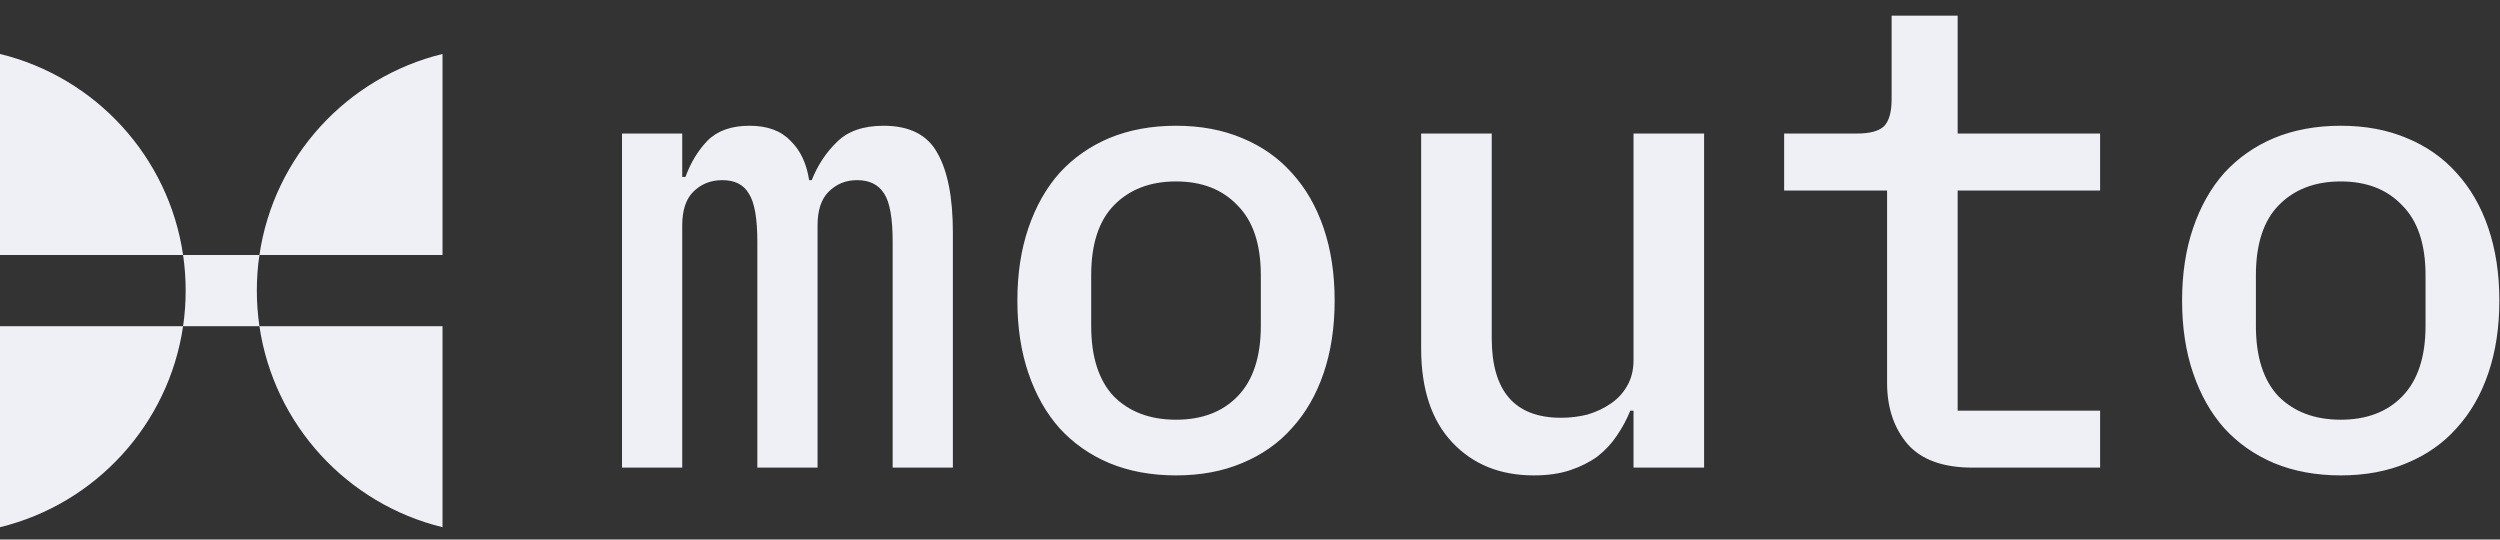 <svg width="139" height="30" viewBox="0 0 139 30" fill="none" xmlns="http://www.w3.org/2000/svg">
<rect x="0" y="0" width="139" height="30" fill="#333333" stroke="none"/>
<path fill-rule="evenodd" clip-rule="evenodd" d="M109.674 26C108.042 26 106.842 25.568 106.074 24.704C105.306 23.816 104.922 22.676 104.922 21.284V10.592H99.198V7.424H103.266C103.962 7.424 104.454 7.292 104.742 7.028C105.03 6.74 105.174 6.236 105.174 5.516V0.872H108.846V7.424H116.766V10.592H108.846V22.832H116.766V26H109.674ZM34.584 26V7.424H37.932V9.836H38.112C38.4 9.044 38.808 8.372 39.336 7.82C39.888 7.268 40.668 6.992 41.676 6.992C42.66 6.992 43.416 7.268 43.944 7.82C44.496 8.348 44.844 9.08 44.988 10.016H45.132C45.468 9.176 45.936 8.468 46.536 7.892C47.136 7.292 48 6.992 49.128 6.992C50.568 6.992 51.564 7.496 52.116 8.504C52.692 9.512 52.98 10.988 52.98 12.932V26H49.632V13.436C49.632 12.14 49.476 11.252 49.164 10.772C48.852 10.268 48.348 10.016 47.652 10.016C47.028 10.016 46.5 10.232 46.068 10.664C45.66 11.072 45.456 11.696 45.456 12.536V26H42.108V13.436C42.108 12.14 41.952 11.252 41.64 10.772C41.352 10.268 40.86 10.016 40.164 10.016C39.516 10.016 38.976 10.232 38.544 10.664C38.136 11.072 37.932 11.696 37.932 12.536V26H34.584ZM65.386 26.432C64.018 26.432 62.782 26.204 61.678 25.748C60.598 25.292 59.674 24.644 58.906 23.804C58.162 22.964 57.586 21.944 57.178 20.744C56.77 19.544 56.566 18.2 56.566 16.712C56.566 15.224 56.77 13.88 57.178 12.68C57.586 11.48 58.162 10.46 58.906 9.62C59.674 8.78 60.598 8.132 61.678 7.676C62.782 7.22 64.018 6.992 65.386 6.992C66.754 6.992 67.978 7.22 69.058 7.676C70.162 8.132 71.086 8.78 71.83 9.62C72.598 10.46 73.186 11.48 73.594 12.68C74.002 13.88 74.206 15.224 74.206 16.712C74.206 18.2 74.002 19.544 73.594 20.744C73.186 21.944 72.598 22.964 71.83 23.804C71.086 24.644 70.162 25.292 69.058 25.748C67.978 26.204 66.754 26.432 65.386 26.432ZM65.386 23.336C66.826 23.336 67.966 22.904 68.806 22.04C69.67 21.152 70.102 19.844 70.102 18.116V15.308C70.102 13.58 69.67 12.284 68.806 11.42C67.966 10.532 66.826 10.088 65.386 10.088C63.946 10.088 62.794 10.532 61.93 11.42C61.09 12.284 60.67 13.58 60.67 15.308V18.116C60.67 19.844 61.09 21.152 61.93 22.04C62.794 22.904 63.946 23.336 65.386 23.336ZM90.644 22.832H90.824V26H94.748V7.424H90.824V20.024C90.824 20.576 90.704 21.056 90.464 21.464C90.248 21.848 89.948 22.172 89.564 22.436C89.18 22.7 88.748 22.904 88.268 23.048C87.788 23.168 87.296 23.228 86.792 23.228C84.224 23.228 82.94 21.752 82.94 18.8V7.424H79.016V19.376C79.016 21.632 79.592 23.372 80.744 24.596C81.896 25.82 83.408 26.432 85.28 26.432C86.048 26.432 86.72 26.336 87.296 26.144C87.872 25.952 88.376 25.7 88.808 25.388C89.24 25.052 89.6 24.668 89.888 24.236C90.2 23.78 90.452 23.312 90.644 22.832ZM126.436 25.748C127.54 26.204 128.776 26.432 130.144 26.432C131.512 26.432 132.736 26.204 133.816 25.748C134.92 25.292 135.844 24.644 136.588 23.804C137.356 22.964 137.944 21.944 138.352 20.744C138.76 19.544 138.964 18.2 138.964 16.712C138.964 15.224 138.76 13.88 138.352 12.68C137.944 11.48 137.356 10.46 136.588 9.62C135.844 8.78 134.92 8.132 133.816 7.676C132.736 7.22 131.512 6.992 130.144 6.992C128.776 6.992 127.54 7.22 126.436 7.676C125.356 8.132 124.432 8.78 123.664 9.62C122.92 10.46 122.344 11.48 121.936 12.68C121.528 13.88 121.324 15.224 121.324 16.712C121.324 18.2 121.528 19.544 121.936 20.744C122.344 21.944 122.92 22.964 123.664 23.804C124.432 24.644 125.356 25.292 126.436 25.748ZM133.564 22.04C132.724 22.904 131.584 23.336 130.144 23.336C128.704 23.336 127.552 22.904 126.688 22.04C125.848 21.152 125.428 19.844 125.428 18.116V15.308C125.428 13.58 125.848 12.284 126.688 11.42C127.552 10.532 128.704 10.088 130.144 10.088C131.584 10.088 132.724 10.532 133.564 11.42C134.428 12.284 134.86 13.58 134.86 15.308V18.116C134.86 19.844 134.428 21.152 133.564 22.04ZM10.179 14.178H0V3C5.301 4.291 9.378 8.702 10.18 14.177H14.424C14.328 14.823 14.28 15.484 14.28 16.156C14.28 16.829 14.328 17.489 14.424 18.135H10.18C9.378 23.61 5.301 28.021 0 29.312V18.135H10.179C10.275 17.489 10.323 16.829 10.323 16.156C10.323 15.484 10.275 14.823 10.179 14.178ZM24.604 14.178H14.424C15.226 8.702 19.302 4.291 24.604 3V14.178ZM14.424 18.135H24.604V29.312C19.302 28.021 15.226 23.61 14.424 18.135Z" fill="#EFF0F6"/>
</svg>
